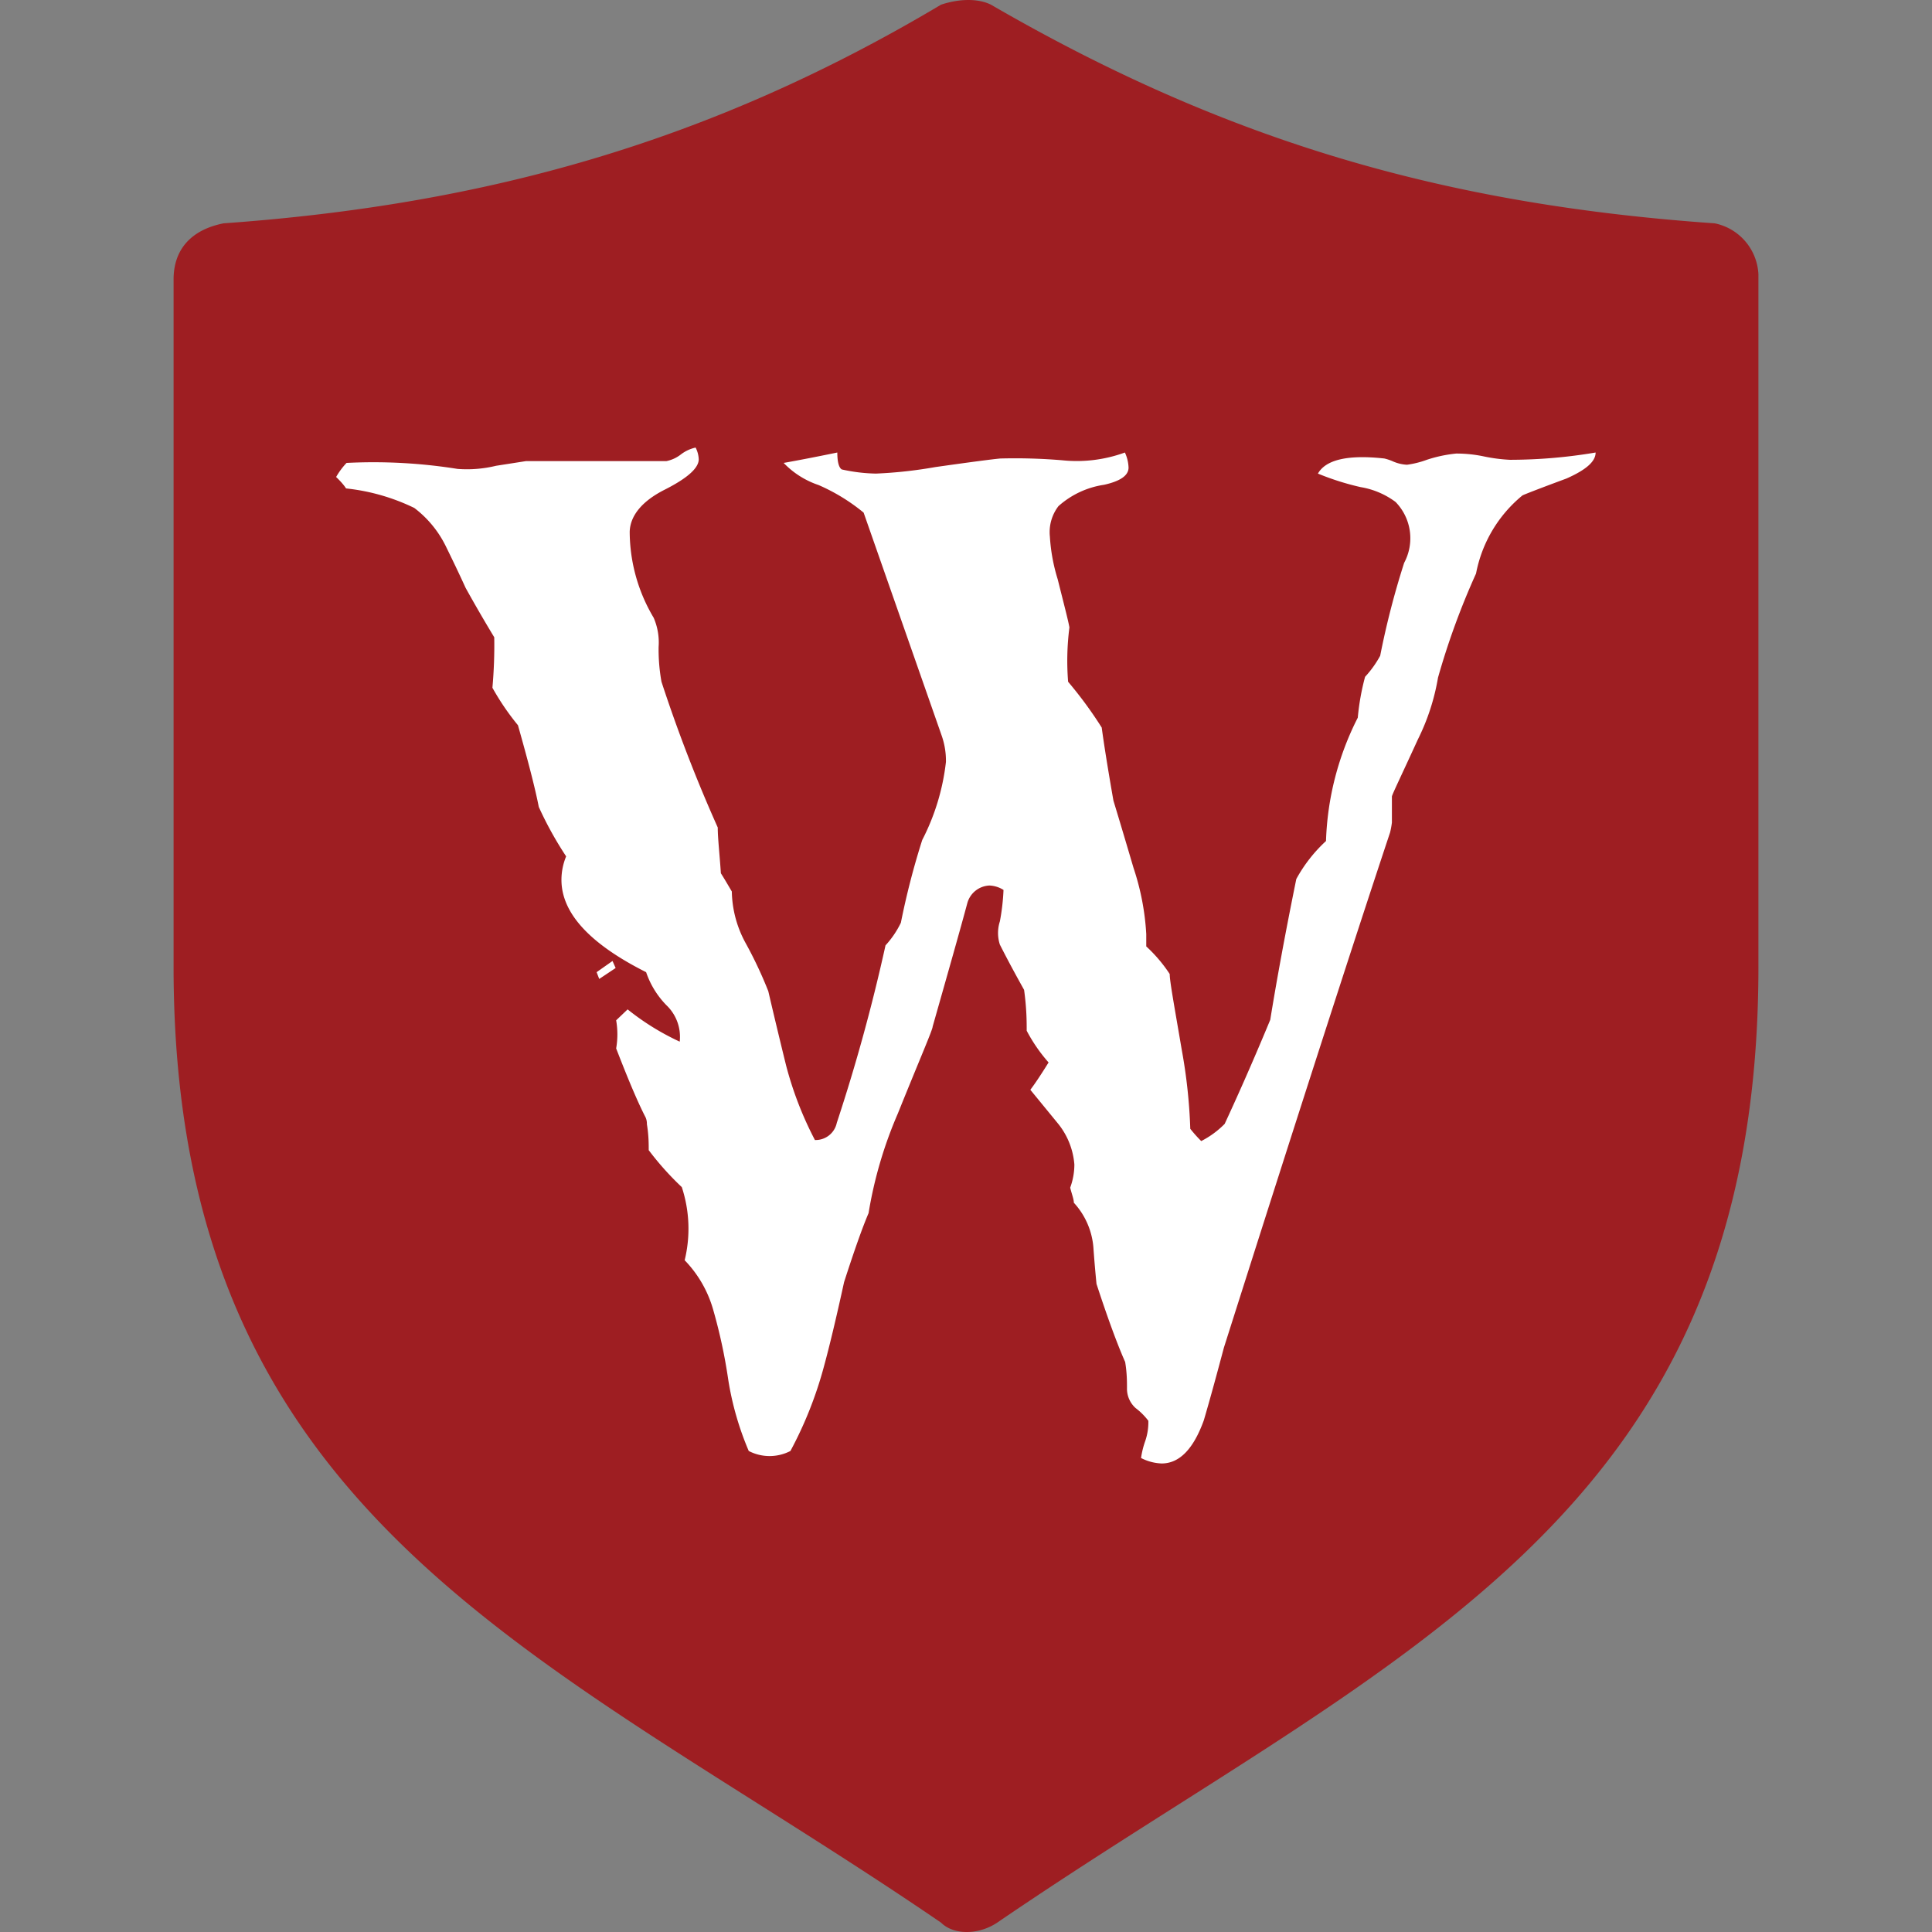 <svg width="512" height="512" fill="none" xmlns="http://www.w3.org/2000/svg">
  <rect width="100%" height="100%" fill="#808080" stroke="none"/>
  <g clip-path="url(#clip0)">
    <path fill-rule="evenodd" clip-rule="evenodd" d="M262.614 1.242c62.835 36.423 120.709 52.98 191.811 57.946a14.483 14.483 0 018.54 5.307A14.517 14.517 0 01466 74.09v182.118c0 147.35-97.559 182.118-201.732 253.31-4.961 3.311-11.575 3.311-14.882 0C145.213 438.325 46 403.557 46 256.207V74.089c0-8.278 4.96-13.245 13.228-14.9 69.449-4.968 128.977-21.524 190.158-57.947 4.96-1.656 9.921-1.656 13.228 0z" fill="#9E1E22"/>
    <g clip-path="url(#clip1)">
      <path d="M422.854 119.921c0 2.275-2.278 4.482-7.732 6.896-7.455 2.758-11.321 4.275-11.666 4.482a35.299 35.299 0 00-12.288 20.688 197.206 197.206 0 00-10.079 27.585 58.525 58.525 0 01-5.316 16.344c-4.418 9.654-6.903 14.757-6.903 15.171v6.896a22.586 22.586 0 01-.483 2.621c-10.033 30.159-24.714 75.673-44.044 136.543-1.726 6.482-3.452 12.895-5.315 19.24-2.762 7.654-6.49 11.447-11.184 11.447a12.918 12.918 0 01-5.454-1.448 23.046 23.046 0 011.105-4.482 15.42 15.42 0 00.828-5.379 17.35 17.35 0 00-3.382-3.379 6.902 6.902 0 01-2.278-5.31c0-1.656 0-4-.484-6.897-1.932-4.344-4.487-11.171-7.593-20.688a332.123 332.123 0 01-.829-9.723 19.854 19.854 0 00-5.177-11.793c0-.965-.552-2.275-.967-3.999a17.787 17.787 0 001.105-6.138 19.646 19.646 0 00-4.211-10.689l-7.456-9.103c1.312-1.724 2.9-4.137 4.833-7.241a42.685 42.685 0 01-5.799-8.413c0-2.276 0-5.862-.691-10.827-1.449-2.62-3.658-6.551-6.42-11.999a9.992 9.992 0 010-6.138c.525-2.754.848-5.543.967-8.344a7.532 7.532 0 00-3.728-1.172 6.352 6.352 0 00-5.868 4.689c-2.002 7.448-5.108 18.344-9.181 32.688 0 .827-3.383 8.551-9.251 23.102a111.687 111.687 0 00-7.732 26.343c-1.656 3.862-3.796 9.93-6.489 18.274-2.14 9.793-3.935 17.241-5.315 22.275a104.291 104.291 0 01-8.906 22.481 12.014 12.014 0 01-11.045 0 79.529 79.529 0 01-5.454-19.033 140.593 140.593 0 00-3.935-18.275 31.014 31.014 0 00-7.593-13.24 35.274 35.274 0 00-.76-19.378 77.36 77.36 0 01-8.767-9.793c0-1.724 0-3.931-.483-6.896a4.14 4.14 0 00-.345-1.793c-2.071-4-4.626-10.068-7.801-18.275a21.706 21.706 0 000-7.447l3.037-2.897a66.68 66.68 0 0013.807 8.551 11.58 11.58 0 00-3.521-9.654 23.176 23.176 0 01-5.384-8.758c-15.003-7.54-22.482-15.723-22.436-24.55a16.25 16.25 0 011.243-6.138 94.862 94.862 0 01-7.249-13.102c-.966-4.966-2.83-12.138-5.523-21.654a66.8 66.8 0 01-6.765-9.931c.396-4.448.558-8.913.483-13.378a394.504 394.504 0 01-7.593-13.103c-1.726-3.793-3.521-7.516-5.316-11.171a28.418 28.418 0 00-8.284-10 54.51 54.51 0 00-18.087-5.172s-.552-1.034-2.623-3.034a19.449 19.449 0 012.761-3.724c9.832-.498 19.688.034 29.409 1.586a32.697 32.697 0 0010.216-.827l7.939-1.242h37.209a9.17 9.17 0 003.866-1.793 9.956 9.956 0 013.866-1.793c.499.962.782 2.021.829 3.104 0 2.344-3.038 5.034-9.044 8.068s-9.112 6.896-9.25 11.103a44.723 44.723 0 006.351 22.826 16.464 16.464 0 011.311 7.724c-.044 3.097.21 6.192.76 9.24a395.38 395.38 0 0014.911 38.618c0 2.828.483 6.897.828 12.138.76 1.172 1.726 2.827 2.9 4.827a29.481 29.481 0 003.728 13.792 110.834 110.834 0 015.937 12.62 1606.609 1606.609 0 004.694 19.585 93.436 93.436 0 007.663 19.861 5.738 5.738 0 003.729-1.22 5.722 5.722 0 002.069-3.332 478.542 478.542 0 0012.91-47.031 24.774 24.774 0 004.073-6 203.538 203.538 0 015.66-21.929 59.65 59.65 0 006.282-20.689 20.122 20.122 0 00-1.104-6.896l-20.71-59.168a50.314 50.314 0 00-11.943-7.31 23.001 23.001 0 01-9.251-5.862c3.107-.552 7.87-1.448 14.221-2.758 0 2.482.415 3.999 1.174 4.482a44.91 44.91 0 009.043 1.103c5.28-.222 10.538-.798 15.74-1.724 9.25-1.31 14.98-2.068 17.258-2.275 5.505-.144 11.013.017 16.499.482a37.18 37.18 0 0016.499-2.068c.587 1.255.916 2.615.967 3.999 0 2.069-2.14 3.586-6.489 4.552a23.268 23.268 0 00-12.081 5.655 11.296 11.296 0 00-2.278 8.068c.231 3.84.926 7.637 2.071 11.31 1.726 6.896 2.761 10.827 3.106 12.757a69.662 69.662 0 00-.345 14.413 107.938 107.938 0 018.905 12.137c.622 4.621 1.657 11.103 3.107 19.378 0 0 1.864 6.069 5.316 17.792a67.002 67.002 0 013.382 17.585v3.242a39.279 39.279 0 016.213 7.31c0 1.93 1.243 8.62 3.176 19.998a142.555 142.555 0 012.278 21.033 36.816 36.816 0 002.899 3.242 23.905 23.905 0 006.213-4.552c2.693-5.793 6.904-15.102 12.081-27.584 1.45-8.965 3.659-21.378 6.903-37.308a39.33 39.33 0 017.87-10.069 77.39 77.39 0 018.422-32.687c.33-3.658.977-7.281 1.933-10.827a27.531 27.531 0 004.004-5.586 219.383 219.383 0 016.351-24.619 13.778 13.778 0 00-2.278-16.137 21.345 21.345 0 00-9.25-3.931 70.814 70.814 0 01-11.322-3.586c2.14-3.792 8.215-5.034 17.604-3.999.83.197 1.639.474 2.416.827 1.138.485 2.354.766 3.59.828a24.695 24.695 0 005.246-1.31 35.925 35.925 0 017.801-1.656 35.285 35.285 0 017.318.759c2.273.483 4.582.783 6.903.897a136.436 136.436 0 0022.712-1.931zM163.15 256.532l-4.349 2.897-.691-1.793 4.211-2.966.829 1.862z" fill="#fff"/>
    </g>
  </g>
  <defs>
    <clipPath id="clip0">
      <path fill="#fff" d="M46 0h420v512H46z"/>
    </clipPath>
    <clipPath id="clip1">
      <path fill="#fff" d="M89.077 118.61h333.846v269.569H89.077z"/>
    </clipPath>
  </defs>
</svg>
